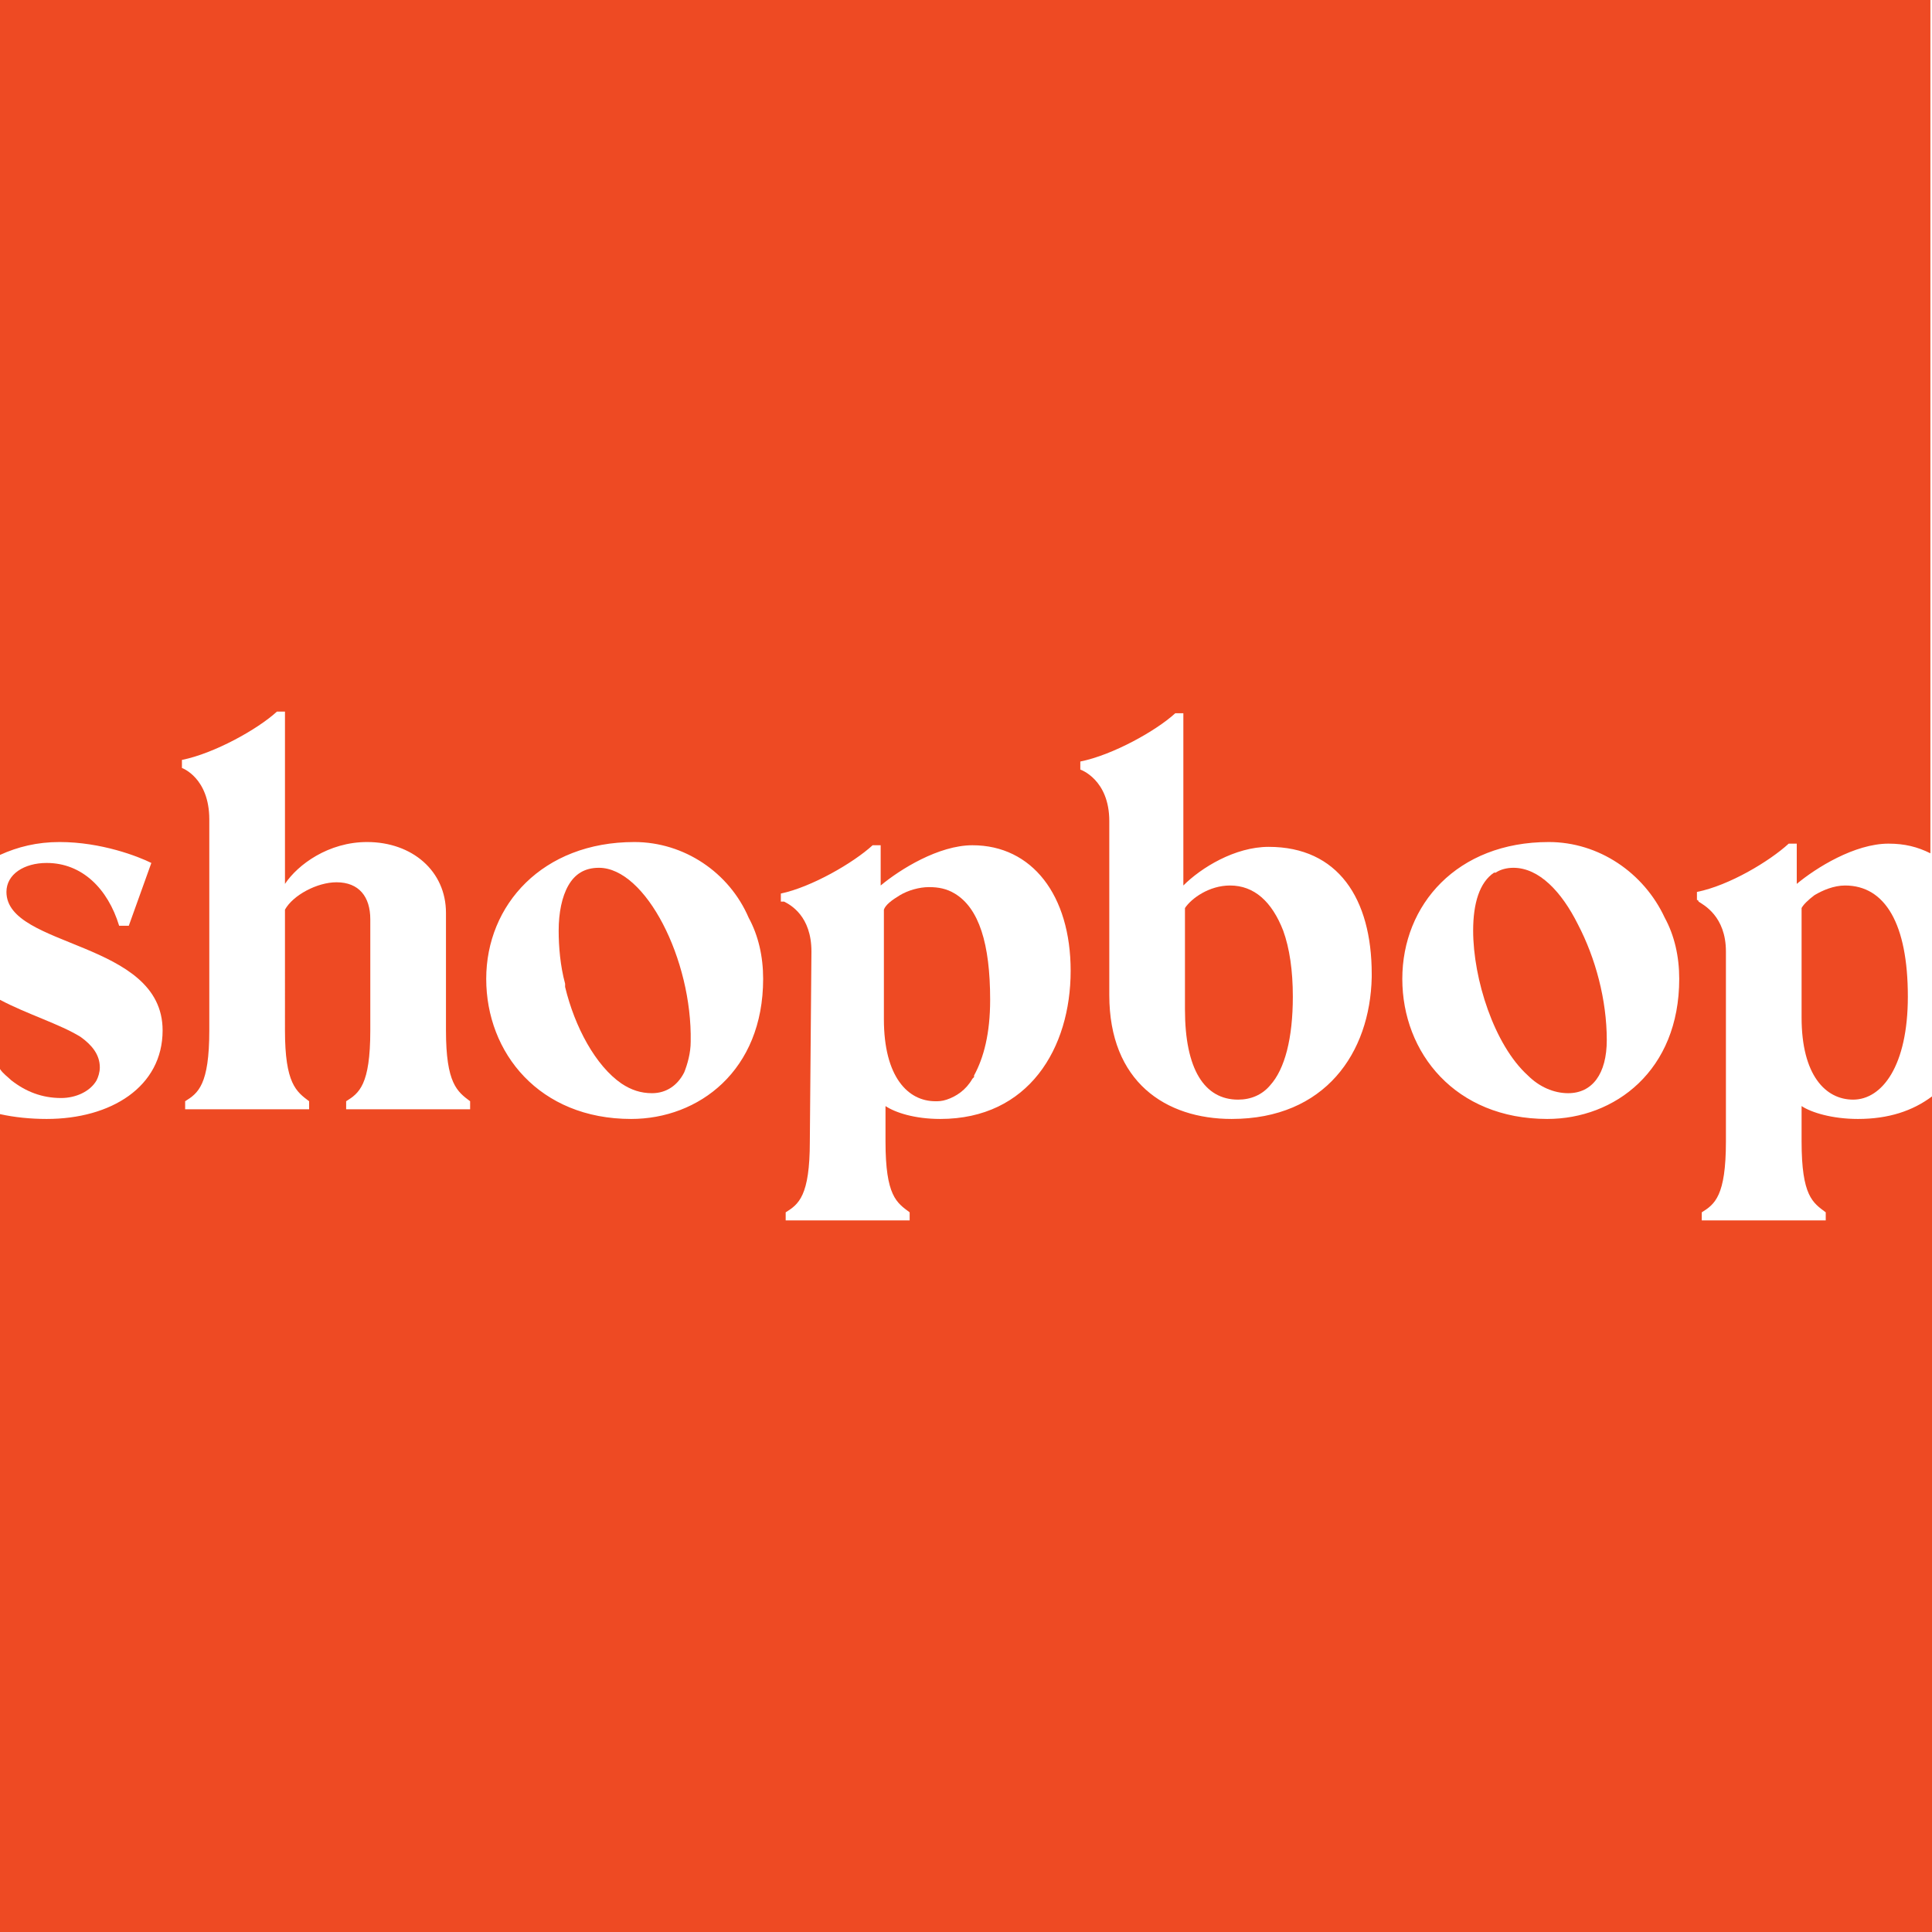 <?xml version="1.0" encoding="utf-8"?>
<!-- Generator: Adobe Illustrator 27.9.0, SVG Export Plug-In . SVG Version: 6.00 Build 0)  -->
<svg version="1.2" baseProfile="tiny-ps" id="Layer_1" xmlns="http://www.w3.org/2000/svg" xmlns:xlink="http://www.w3.org/1999/xlink"
	 viewBox="0 0 120 120" xml:space="preserve">
	 <title>Shopbop</title>
<g>
	<polygon fill="#EE4A23" points="120,53 120,68.1 120,68.1 120,53 	"/>
	<path fill="#EE4A23" d="M111.9,68.7v2.2c0,3.4,0.7,3.8,1.5,4.4v0.5h-7.7v-0.5c0.8-0.5,1.5-1,1.5-4.4V59.1c0-2.2-1.4-2.9-1.7-3.1
		c0-0.1-0.1-0.1-0.1-0.1v-0.5c2-0.4,4.5-1.9,5.7-3h0.5v2.5c1.2-1,3.6-2.5,5.7-2.5c1,0,1.8,0.2,2.6,0.6V0H0v53.1
		c1.1-0.5,2.3-0.8,3.7-0.8c2.6,0,4.9,0.9,5.7,1.3l-1.4,3.9H7.4c-0.7-2.3-2.3-3.9-4.5-3.9c-1.4,0-2.5,0.7-2.5,1.8
		c0,3.5,9.7,3,9.7,8.6c0,3.5-3.2,5.5-7.2,5.5c-1,0-2-0.1-2.9-0.3V120h120V68.1c-1.2,0.9-2.7,1.4-4.6,1.4
		C113.8,69.5,112.5,69.1,111.9,68.7z M29.2,68.9h-7.7v-0.5c0.8-0.5,1.5-1,1.5-4.4v-6.9c0-1.4-0.7-2.3-2.1-2.3
		c-1.2,0-2.7,0.8-3.2,1.7V64c0,3.3,0.7,3.8,1.5,4.4v0.5h-7.7v-0.5c0.8-0.5,1.5-1,1.5-4.4V64V50.9c0-2.6-1.7-3.2-1.7-3.2v-0.5
		c2-0.4,4.7-1.9,5.9-3h0.5v10.7c0.8-1.2,2.7-2.6,5.1-2.6c2.8,0,4.9,1.8,4.9,4.4v4V64c0,3.3,0.7,3.8,1.5,4.4V68.9z M39.2,69.5
		c-5.7,0-9-4.1-9-8.7s3.5-8.5,9.2-8.5c3.1,0,5.9,1.9,7.1,4.7c0.6,1.1,0.9,2.4,0.9,3.8C47.4,66.5,43.4,69.5,39.2,69.5z M58.4,69.5
		c-1.6,0-2.8-0.4-3.4-0.8v2.2c0,3.4,0.7,3.8,1.5,4.4v0.5h-7.7v-0.5c0.8-0.5,1.5-1,1.5-4.4l0.1-11.8c0-2.2-1.3-2.9-1.7-3.1L48.5,56
		v-0.5c1.9-0.4,4.5-1.9,5.7-3h0.5v2.5c1.2-1,3.6-2.5,5.7-2.5c3.7,0,6.1,3.1,6.1,7.8C66.5,65.1,63.9,69.5,58.4,69.5z M85.2,60.7
		c-0.1,4.7-2.9,8.8-8.7,8.8c-4.1,0-7.6-2.3-7.6-7.7v-1.5v-9.3c0-2.6-1.8-3.2-1.8-3.2v-0.5c2-0.4,4.7-1.9,5.9-3h0.5v10.7
		c1.1-1.1,3.2-2.4,5.3-2.4c4.3,0,6.4,3.2,6.4,7.9V60.7z M96.1,69.5c-5.7,0-9-4.1-9-8.7s3.4-8.5,9.1-8.5c3.1,0,5.9,1.9,7.2,4.7
		c0.6,1.1,0.9,2.4,0.9,3.8C104.3,66.5,100.3,69.5,96.1,69.5z"/>
	<path fill="#EE4A23" d="M114.6,55c-0.7,0-1.4,0.3-1.9,0.6c-0.4,0.3-0.7,0.6-0.8,0.8v0v6.8v0c0,3.6,1.5,5.1,3.2,5.1
		c1.8,0,3.4-2.1,3.4-6.4c0,0,0,0,0,0c0,0,0,0,0,0C118.5,57.4,117.1,55,114.6,55z"/>
	<path fill="#EE4A23" d="M94,53.9c-0.4,0-0.8,0.1-1.1,0.3c0,0,0,0-0.1,0c-0.9,0.6-1.3,1.9-1.3,3.6c0,3,1.3,7.1,3.4,9
		c0.7,0.7,1.6,1.1,2.5,1.1c1.5,0,2.4-1.2,2.4-3.3c0-2.5-0.7-5.1-1.8-7.2C97,55.4,95.6,53.9,94,53.9z"/>
	<path fill="#EE4A23" d="M76.4,55c-1.3,0-2.4,0.8-2.8,1.4v6.3c0,3.7,1.2,5.6,3.3,5.6c0.8,0,1.5-0.3,2-0.9c0.9-1,1.4-2.9,1.4-5.5
		c0-1.6-0.2-3-0.6-4.1C79,56,77.9,55,76.4,55z"/>
	<path fill="#EE4A23" d="M59.3,55.5c-0.5-0.3-1-0.4-1.6-0.4c-0.6,0-1.3,0.2-1.8,0.5c-0.5,0.3-0.9,0.6-1,0.9v6.8
		c0,3.6,1.5,5.1,3.2,5.1c0.2,0,0.4,0,0.7-0.1c0.6-0.2,1.2-0.6,1.6-1.3c0,0,0.1-0.1,0.1-0.1c0,0,0-0.1,0-0.1c0.6-1.1,1-2.6,1-4.7
		C61.5,58.6,60.8,56.4,59.3,55.5z"/>
	<path fill="#EE4A23" d="M37.2,53.9c-0.9,0-1.5,0.4-1.9,1.1c-0.4,0.7-0.6,1.7-0.6,2.8c0,1,0.1,2.2,0.4,3.3c0,0,0,0,0,0
		c0,0.1,0,0.1,0,0.2c0.6,2.5,1.9,4.9,3.5,6c0.6,0.4,1.2,0.6,1.9,0.6c0.9,0,1.6-0.5,2-1.3c0.2-0.5,0.4-1.2,0.4-1.9
		C43,59.6,40.1,53.9,37.2,53.9z"/>
	<path fill="#EE4A23" d="M3.8,68.2c0.9,0,1.8-0.4,2.2-1.1c0.1-0.2,0.2-0.5,0.2-0.8c0-0.8-0.5-1.4-1.2-1.9C3.7,63.6,1.7,63,0,62.1v0
		c0,0,0,0,0,0v4.3c0.2,0.3,0.5,0.5,0.7,0.7C1.6,67.8,2.6,68.2,3.8,68.2z"/>
</g>
</svg>
